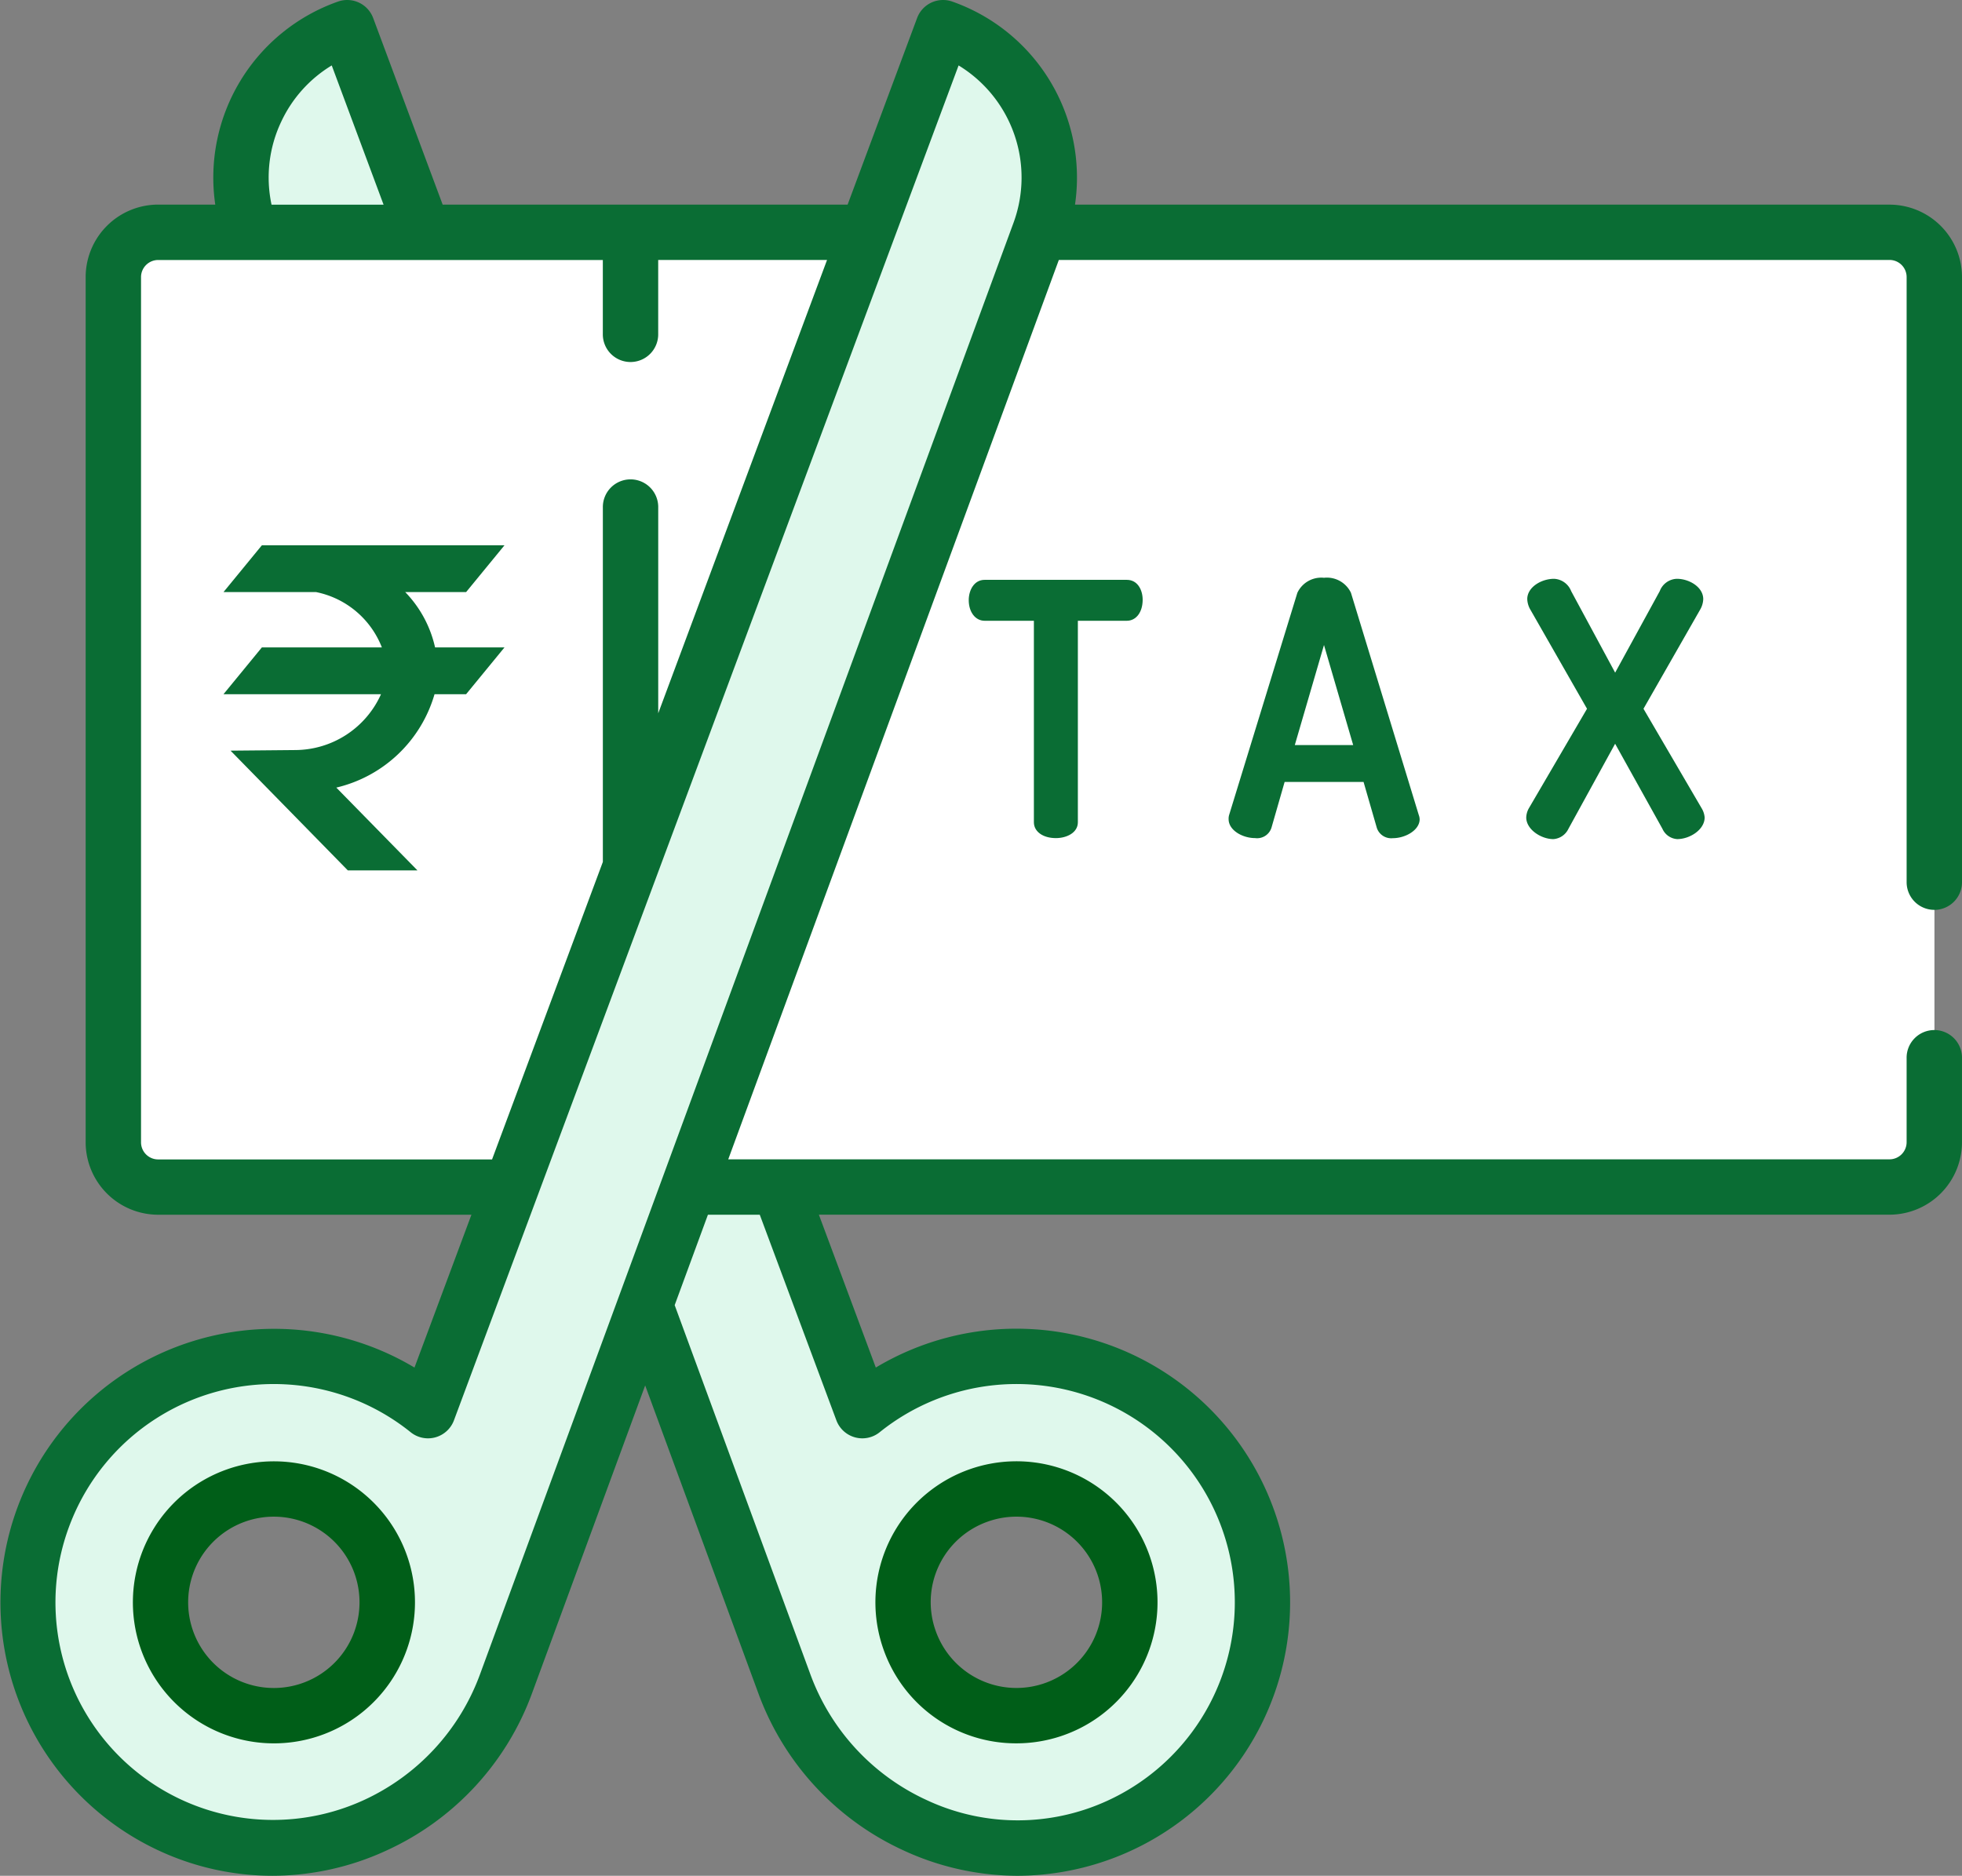 <svg xmlns="http://www.w3.org/2000/svg" width="133.835" height="127.984" viewBox="0 0 133.835 127.984"><rect x="0" y="0" width="133.835" height="127.984" fill="#808080" stroke="none"/><defs><style>.a{fill:#dff8ec;}.b{fill:#fff;}.c{fill:#0a6d34;}.d{fill:#005e18;}</style></defs><g transform="translate(0 -11.192)"><path class="a" d="M70.14,18.417a10.838,10.838,0,0,0-6.577,13.959l36.383,99.007a16.957,16.957,0,0,0,21.668,10.21,16.78,16.78,0,1,0-16.337-28.815L70.14,18.417ZM113.127,118.6a7.733,7.733,0,1,1-4.594,9.924A7.733,7.733,0,0,1,113.127,118.6Z" transform="translate(-46.455 -5.337)"/><path class="a" d="M139.033,119.612a16.861,16.861,0,0,0-20.766-9.714q-.75.244-1.459.551a16.708,16.708,0,0,0-2.031,1.046q-.322.195-.634.4-.623.416-1.2.881L77.806,18.417h0c-.207.073-.409.153-.608.237-.06.025-.118.052-.177.078q-.214.094-.423.2l-.179.09q-.227.117-.446.244l-.112.063q-.283.168-.553.351l-.017.012c-.171.117-.338.239-.5.365l-.1.075q-.214.169-.419.348l-.077.067a10.855,10.855,0,0,0-.924.928h0l36.732,98.944q.284-.228.578-.444a14.691,14.691,0,1,1,20.5,20.826A16.779,16.779,0,0,0,139.033,119.612Z" transform="translate(-54.121 -5.337)"/><path class="b" d="M150.736,136.964H32.634a3.056,3.056,0,0,1-3.056-3.057V74.877a3.056,3.056,0,0,1,3.056-3.057h118.1a3.056,3.056,0,0,1,3.056,3.057v59.031A3.056,3.056,0,0,1,150.736,136.964Z" transform="translate(-21.846 -44.78)"/><g transform="translate(15.245 48.398)"><path class="c" d="M263.585,162.545h-9.706c-.709,0-1.08.7-1.08,1.384,0,.816.454,1.408,1.08,1.408h3.364v13.749c0,.636.617,1.08,1.5,1.08.746,0,1.5-.371,1.5-1.08V165.337h3.34c.636,0,1.08-.588,1.08-1.431C264.665,163.25,264.327,162.545,263.585,162.545Z" transform="translate(-201.963 -160.188)"/><path class="c" d="M328.96,163.029a1.817,1.817,0,0,0-1.838-1.021,1.8,1.8,0,0,0-1.817,1.027l-4.652,15.15a.879.879,0,0,0-.037.293c0,.761.951,1.291,1.805,1.291a1.027,1.027,0,0,0,1.116-.7l.9-3.132h5.384l.906,3.138a1.033,1.033,0,0,0,1.092.7c.863,0,1.828-.552,1.828-1.291a.894.894,0,0,0-.058-.287Zm-3.829,10.393,1.991-6.827,1.991,6.827Z" transform="translate(-252.053 -159.792)"/><path class="c" d="M410.246,177.936l-3.97-6.793,3.856-6.748a1.539,1.539,0,0,0,.22-.735c0-.816-.951-1.384-1.8-1.384a1.292,1.292,0,0,0-1.165.838l-3.044,5.565-3-5.562a1.319,1.319,0,0,0-1.167-.841c-.865,0-1.828.569-1.828,1.384a1.541,1.541,0,0,0,.222.738l3.854,6.745-3.978,6.808a1.372,1.372,0,0,0-.168.608c0,.819,1.013,1.478,1.852,1.478a1.232,1.232,0,0,0,1.024-.7l3.187-5.807,3.226,5.8a1.184,1.184,0,0,0,1.006.706c.867,0,1.875-.646,1.875-1.478A1.435,1.435,0,0,0,410.246,177.936Z" transform="translate(-309.413 -159.99)"/><path class="c" d="M267.486,279.046h4.153l2.617-3.192h-16.55l-2.617,3.192h6.317a6.112,6.112,0,0,1,4.487,3.776h-8.187l-2.617,3.192h10.745a6.441,6.441,0,0,1-5.843,3.81l-4.421.041,8,8.169h4.749l-5.534-5.648a9.162,9.162,0,0,0,6.7-6.372h2.154l2.617-3.192h-4.734A7.9,7.9,0,0,0,267.486,279.046Z" transform="translate(-255.089 -275.854)"/></g><path class="b" d="M150.736,71.82H142.05v56.9a3.056,3.056,0,0,1-3.057,3.057H29.578v2.135a3.056,3.056,0,0,0,3.056,3.057h118.1a3.056,3.056,0,0,0,3.056-3.057V74.877A3.056,3.056,0,0,0,150.736,71.82Z" transform="translate(-21.846 -44.78)"/><path class="a" d="M69.689,18.417,34.551,112.778a16.78,16.78,0,1,0-16.337,28.815,16.957,16.957,0,0,0,21.668-10.21L76.265,32.376a10.838,10.838,0,0,0-6.577-13.959ZM31.3,128.52A7.733,7.733,0,1,1,26.7,118.6,7.732,7.732,0,0,1,31.3,128.52Z" transform="translate(-5.356 -5.337)"/><path class="a" d="M80.574,19.914a10.815,10.815,0,0,1,.961,9.44L45.152,128.361a16.771,16.771,0,0,1-24.462,8.868,16.7,16.7,0,0,0,7.45,5.469,16.957,16.957,0,0,0,21.668-10.21L86.191,33.482A10.838,10.838,0,0,0,80.574,19.914Z" transform="translate(-15.282 -6.442)"/><path class="d" d="M47.581,393.216A9.621,9.621,0,1,0,53,398.206,9.632,9.632,0,0,0,47.581,393.216Zm2.17,11.046a5.845,5.845,0,1,1-.183-4.469A5.852,5.852,0,0,1,49.75,404.262Z" transform="translate(-25.584 -281.729)"/><path class="c" d="M131.946,73.272a1.888,1.888,0,0,0,1.889-1.889V30.1a4.95,4.95,0,0,0-4.945-4.945H73.33A12.733,12.733,0,0,0,64.959,11.3a1.888,1.888,0,0,0-2.4,1.122l-4.74,12.73H30.195l-4.74-12.73a1.889,1.889,0,0,0-2.4-1.122,12.734,12.734,0,0,0-8.371,13.852h-3.9A4.951,4.951,0,0,0,5.843,30.1V89.128a4.95,4.95,0,0,0,4.945,4.945h21.37L28.274,104.5A18.669,18.669,0,1,0,12.2,138.028a18.363,18.363,0,0,0,6.379,1.148,18.6,18.6,0,0,0,7.8-1.731A18.946,18.946,0,0,0,36.3,126.7l7.71-20.98,7.71,20.98a18.946,18.946,0,0,0,9.912,10.746,18.6,18.6,0,0,0,7.8,1.731,18.657,18.657,0,0,0,17.231-25.6A18.67,18.67,0,0,0,59.742,104.5l-3.884-10.43h73.031a4.951,4.951,0,0,0,4.945-4.945v-5.72a1.889,1.889,0,1,0-3.777,0v5.72a1.169,1.169,0,0,1-1.168,1.168H49.676L72.227,28.928H128.89a1.169,1.169,0,0,1,1.168,1.168V71.384A1.888,1.888,0,0,0,131.946,73.272ZM19.186,19.49a8.881,8.881,0,0,1,3.443-3.834l3.536,9.5H18.523A8.876,8.876,0,0,1,19.186,19.49ZM10.788,90.3A1.169,1.169,0,0,1,9.62,89.128V30.1a1.169,1.169,0,0,1,1.168-1.168H41.121V33.96a1.889,1.889,0,1,0,3.777,0V28.928H56.416L44.9,59.86V45.832a1.889,1.889,0,1,0-3.777,0V70L33.565,90.3Zm41.04,3.777L57.052,108.1a1.888,1.888,0,0,0,2.953.813,14.892,14.892,0,1,1,14.5,25.571,14.647,14.647,0,0,1-11.291-.471,15.2,15.2,0,0,1-7.949-8.619l-9.243-25.152,2.268-6.17h3.54ZM69.137,26.388,32.754,125.4a15.194,15.194,0,0,1-7.949,8.618A14.842,14.842,0,0,1,4.859,114.976a14.89,14.89,0,0,1,23.154-6.063,1.888,1.888,0,0,0,2.953-.813l5.681-15.257h0L65.389,15.656a8.957,8.957,0,0,1,3.748,10.732Z" transform="translate(0 0)"/><path class="d" d="M238.078,411.868a9.622,9.622,0,1,0-9.042-6.306A9.573,9.573,0,0,0,238.078,411.868Zm-2.024-15.108a5.844,5.844,0,1,1-3.472,7.5A5.825,5.825,0,0,1,236.054,396.76Z" transform="translate(-168.732 -281.728)"/></g></svg>